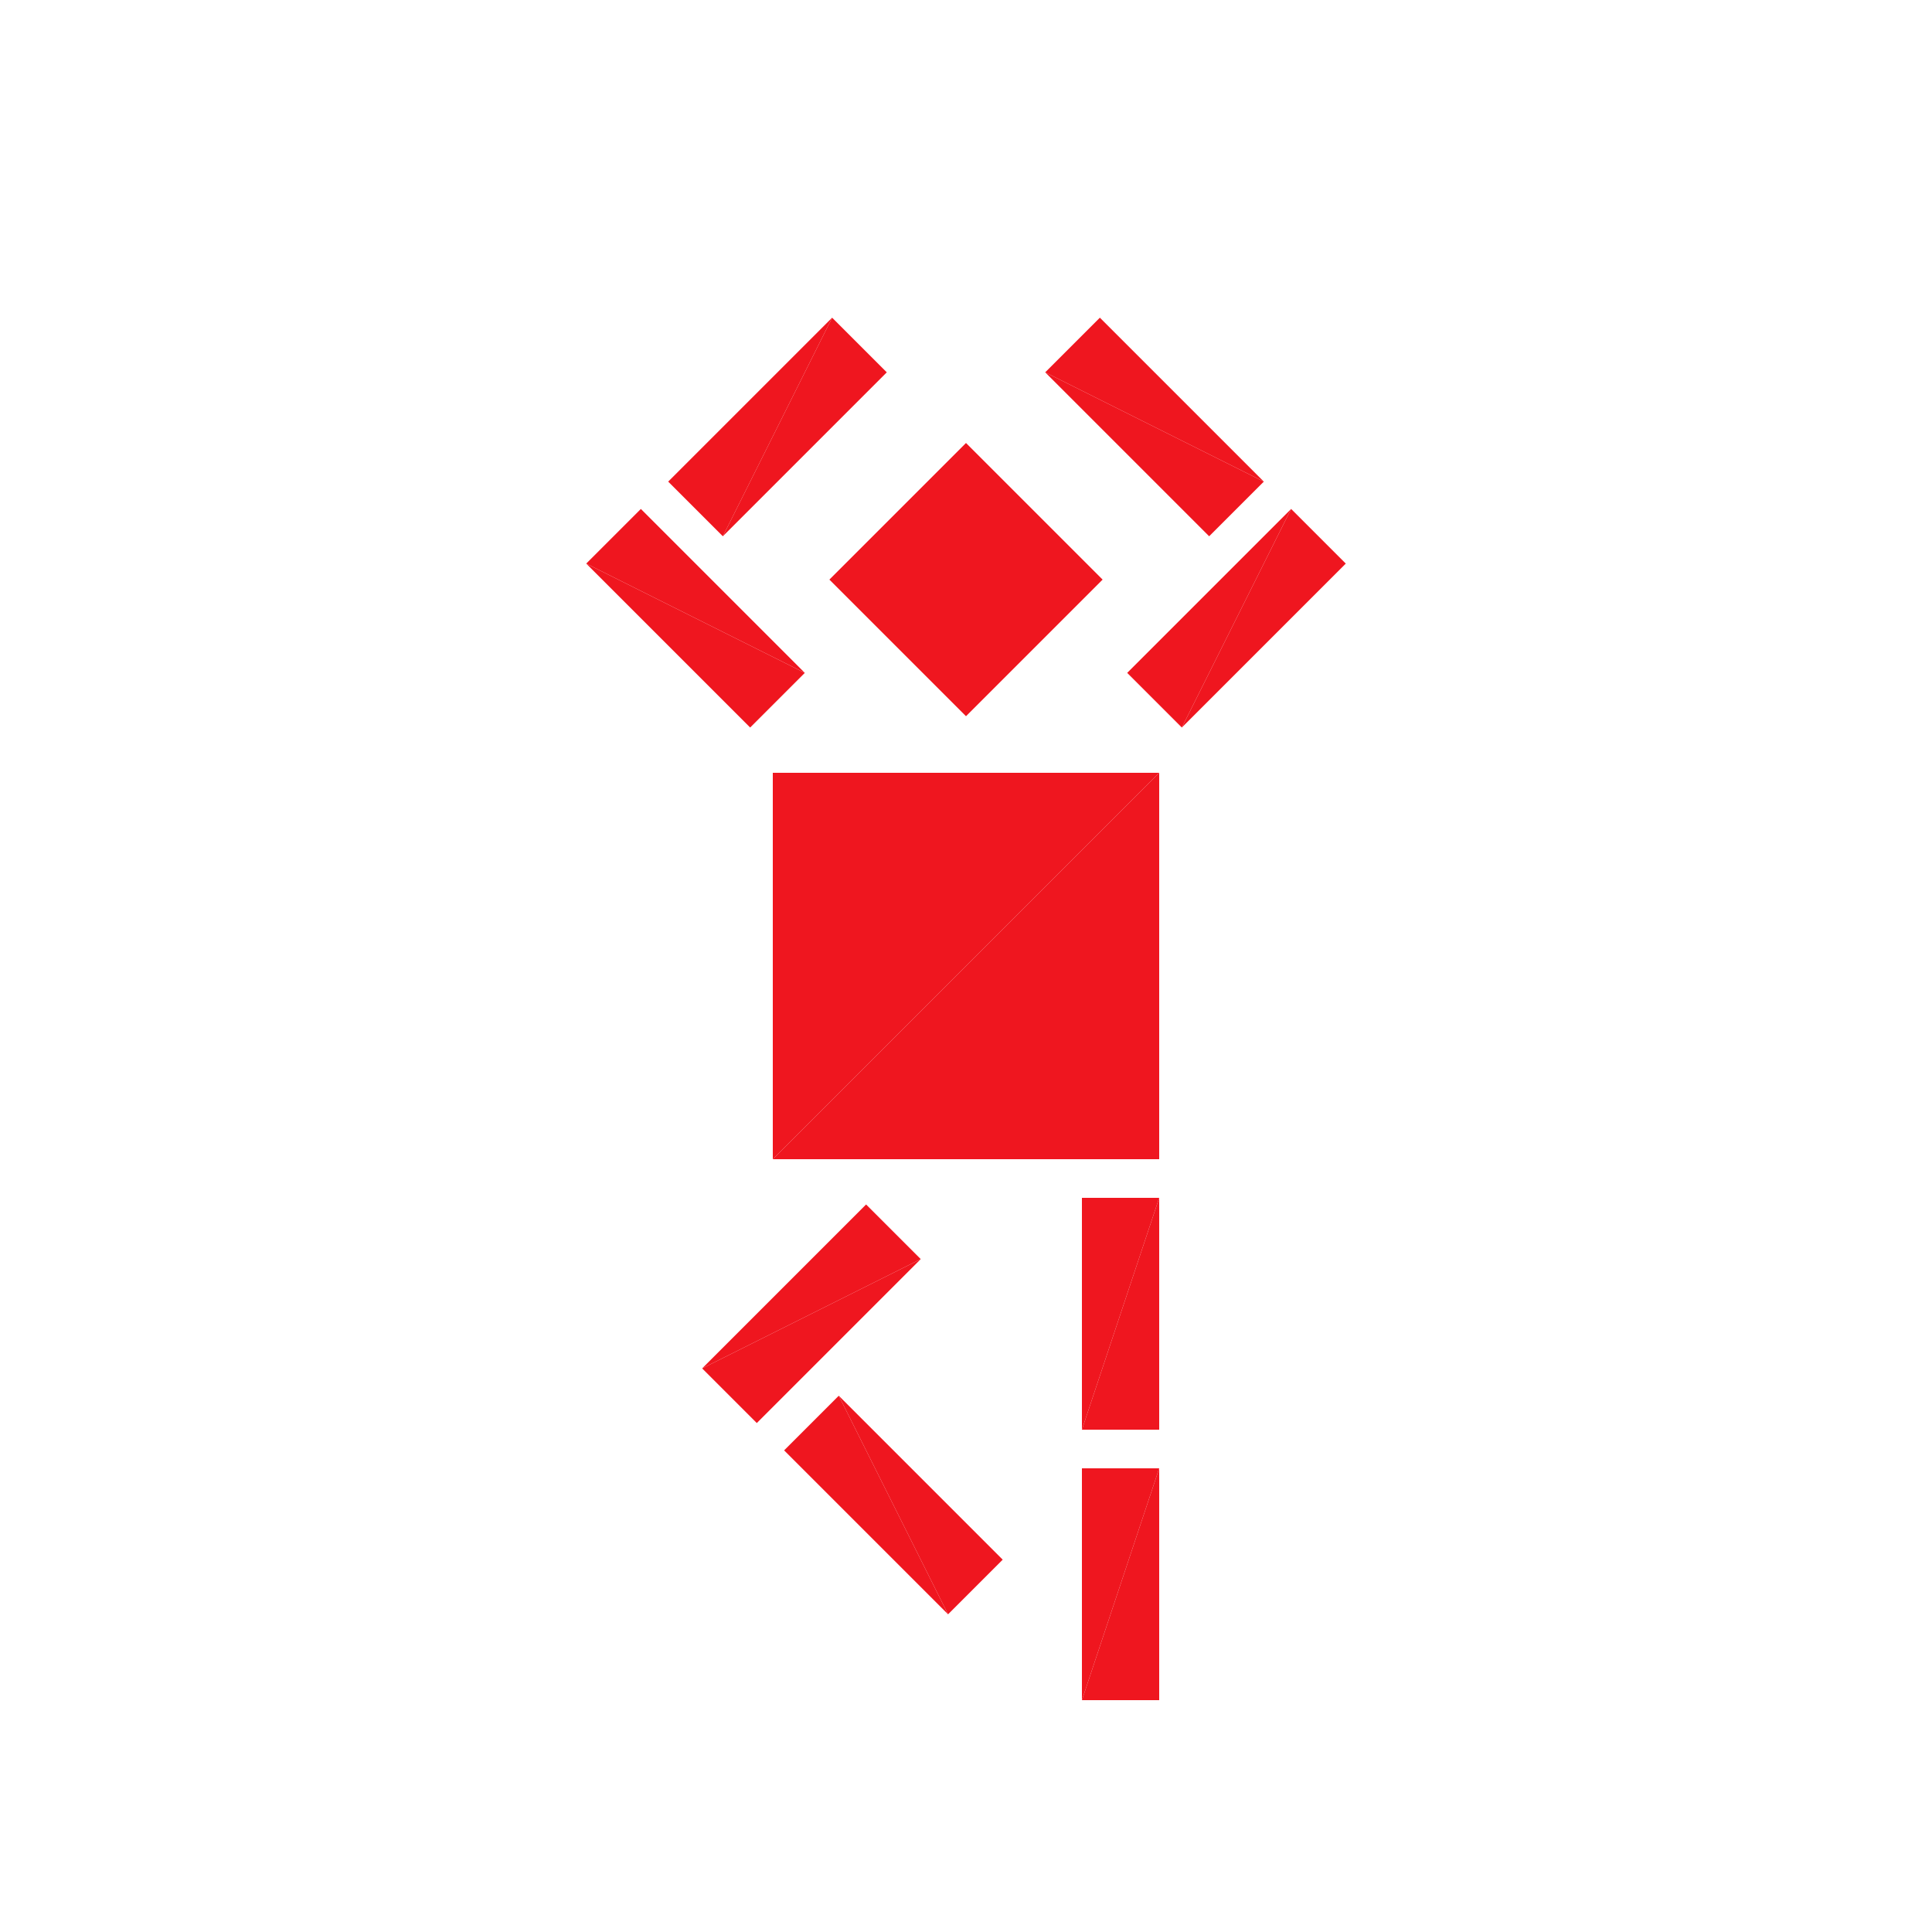 <?xml version="1.0" encoding="utf-8"?>
<!-- Generator: Adobe Illustrator 16.0.4, SVG Export Plug-In . SVG Version: 6.00 Build 0)  -->
<!DOCTYPE svg PUBLIC "-//W3C//DTD SVG 1.1//EN" "http://www.w3.org/Graphics/SVG/1.1/DTD/svg11.dtd">
<svg version="1.1" id="Layer_1" xmlns="http://www.w3.org/2000/svg" xmlns:xlink="http://www.w3.org/1999/xlink" x="0px"
     y="0px"
     width="500.0px" height="500.0px" viewBox="0 0 500 500" enable-background="new 0 0 500 500"
     xml:space="preserve">

<g transform="translate(250 250)">
	<!-- torso -->
    <polygon fill="#EF161F" points="-50,-50 50,-50 -50,50 "/>
    <polygon fill="#EF161F" points="-50,50 50,-50 50,50"/>

    <!-- head -->
    <g transform="translate(0 -100)">
		<g transform="rotate(45)">
			<g transform="scale(.5 .5)">
				<polygon fill="#EF161F" points="-50,-50 50,-50 -50,50 "/>
                <polygon fill="#EF161F" points="-50,50 50,-50 50,50"/>
			</g>
		</g>
	</g>

    <!-- left leg -->

    <g transform="translate(-40 90)">
		<g transform="rotate(45)">
		<g transform="scale(.2 .6)">
			<polygon fill="#EF161F" points="-50,-50 50,-50 -50,50 "/>
            <polygon fill="#EF161F" points="-50,50 50,-50 50,50"/>
		</g>
            <g transform="translate(50 20)">
				<g transform="rotate(90)">
			<g transform="scale(.2 .6)">
				<polygon fill="#EF161F" points="-50,-50 50,-50 -50,50 "/>
                <polygon fill="#EF161F" points="-50,50 50,-50 50,50"/>
				</g>
			</g>
		</g>
		</g>
	</g>

    <!-- right leg -->
    <g transform="translate(40 90)">
		<g transform="scale(.2 .6)">
			<polygon fill="#EF161F" points="-50,-50 50,-50 -50,50 "/>
            <polygon fill="#EF161F" points="-50,50 50,-50 50,50"/>
		</g>
        <g transform="translate(0 70)">
			<g transform="scale(.2 .6)">
				<polygon fill="#EF161F" points="-50,-50 50,-50 -50,50 "/>
                <polygon fill="#EF161F" points="-50,50 50,-50 50,50"/>
			</g>
		</g>
	</g>

    <g transform="translate(-70 -90)">
		<g transform="rotate(45)">
		<g transform="scale(.6 .2)">
			<polygon fill="#EF161F" points="-50,-50 50,-50 -50,50 "/>
            <polygon fill="#EF161F" points="-50,50 50,-50 50,50"/>
		</g>
        <g transform="translate(-20 -50)">
			<g transform="rotate(90)">
			<g transform="scale(.6 .2)">
				<polygon fill="#EF161F" points="-50,-50 50,-50 -50,50 "/>
                <polygon fill="#EF161F" points="-50,50 50,-50 50,50"/>
			</g>
			</g>
		</g>
		</g>
	</g>


    <g transform="translate(70 -90)">
		<g transform="rotate(-45)">
		<g transform="scale(.6 .2)">
			<polygon fill="#EF161F" points="-50,-50 50,-50 -50,50 "/>
            <polygon fill="#EF161F" points="-50,50 50,-50 50,50"/>
		</g>
        <g transform="translate(20 -50)">
			<g transform="rotate(90)">
			<g transform="scale(.6 .2)">
				<polygon fill="#EF161F" points="-50,-50 50,-50 -50,50 "/>
                <polygon fill="#EF161F" points="-50,50 50,-50 50,50"/>
			</g>
			</g>
		</g>
		</g>
	</g>

</g>


</svg>
